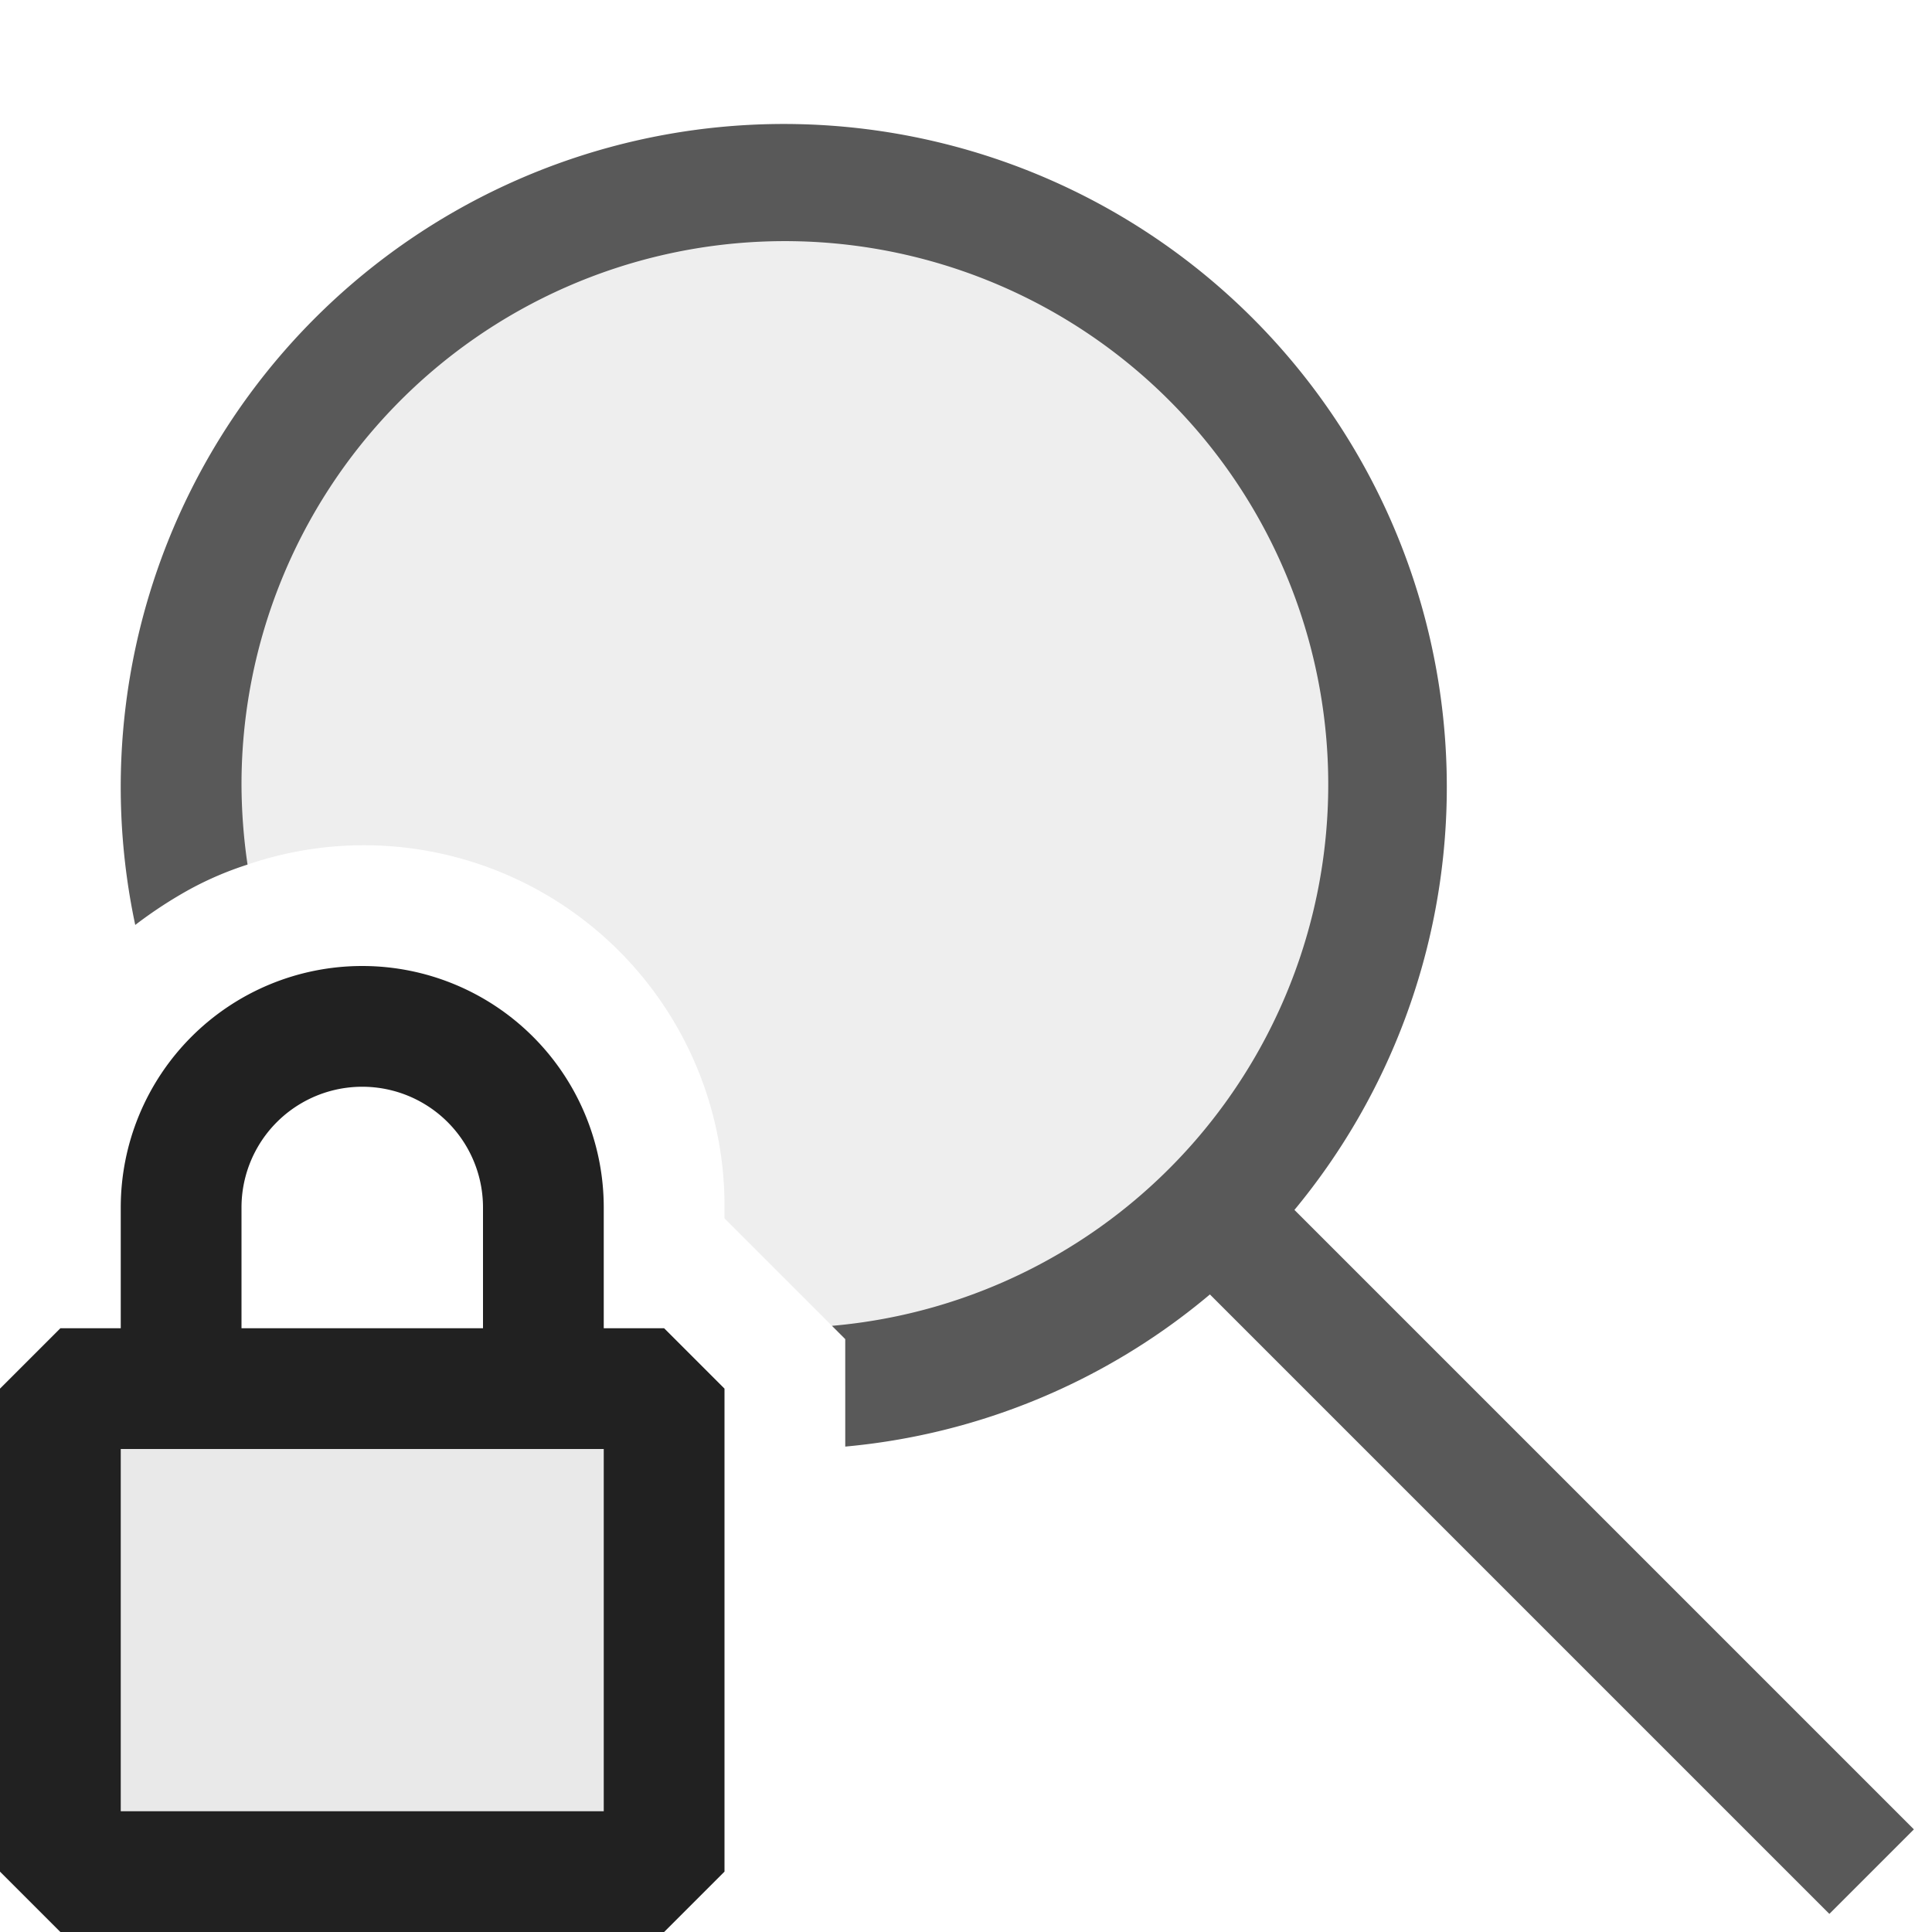 <svg xmlns="http://www.w3.org/2000/svg" viewBox="0 0 16 16">
  <defs>
    <style>.canvas{fill: none; opacity: 0;}.light-defaultgrey-10{fill: #212121; opacity: 0.1;}.light-defaultgrey{fill: #212121; opacity: 1;}.cls-1{opacity:0.75;}</style>
  </defs>
  <title>ZoomLock</title>
  <g id="canvas">
    <path class="canvas" d="M16,16H0V0H16Z" />
  </g>
  <g id="level-1">
    <path class="light-defaultgrey-10" d="M5.5,11.5v4H.5v-4Z" />
    <path class="light-defaultgrey" d="M0,11.5v4l.5.5h5l.5-.5v-4L5.5,11H5V10a2,2,0,0,0-4,0v1H.5ZM4,11H2V10a1,1,0,0,1,2,0ZM1,12H5v3H1Z" />
    <g class="cls-1">
      <path class="light-defaultgrey-10" d="M6.5,1.5a5,5,0,0,0-5,5,4.913,4.913,0,0,0,.08.86,2.765,2.765,0,0,1,.47-.2A2.986,2.986,0,0,1,6,10v.09l1,1v.38A5,5,0,0,0,6.5,1.5Z" />
      <path class="light-defaultgrey" d="M10.72,10.02a5.491,5.491,0,1,0-9.6-2.36,3.637,3.637,0,0,1,.46-.3,2.765,2.765,0,0,1,.47-.2A4.651,4.651,0,0,1,2,6.5a4.5,4.5,0,1,1,4.89,4.48l.11.11v.89a5.458,5.458,0,0,0,3.02-1.26l5.13,5.13.7-.7Z" />
    </g>
  </g>
</svg>
